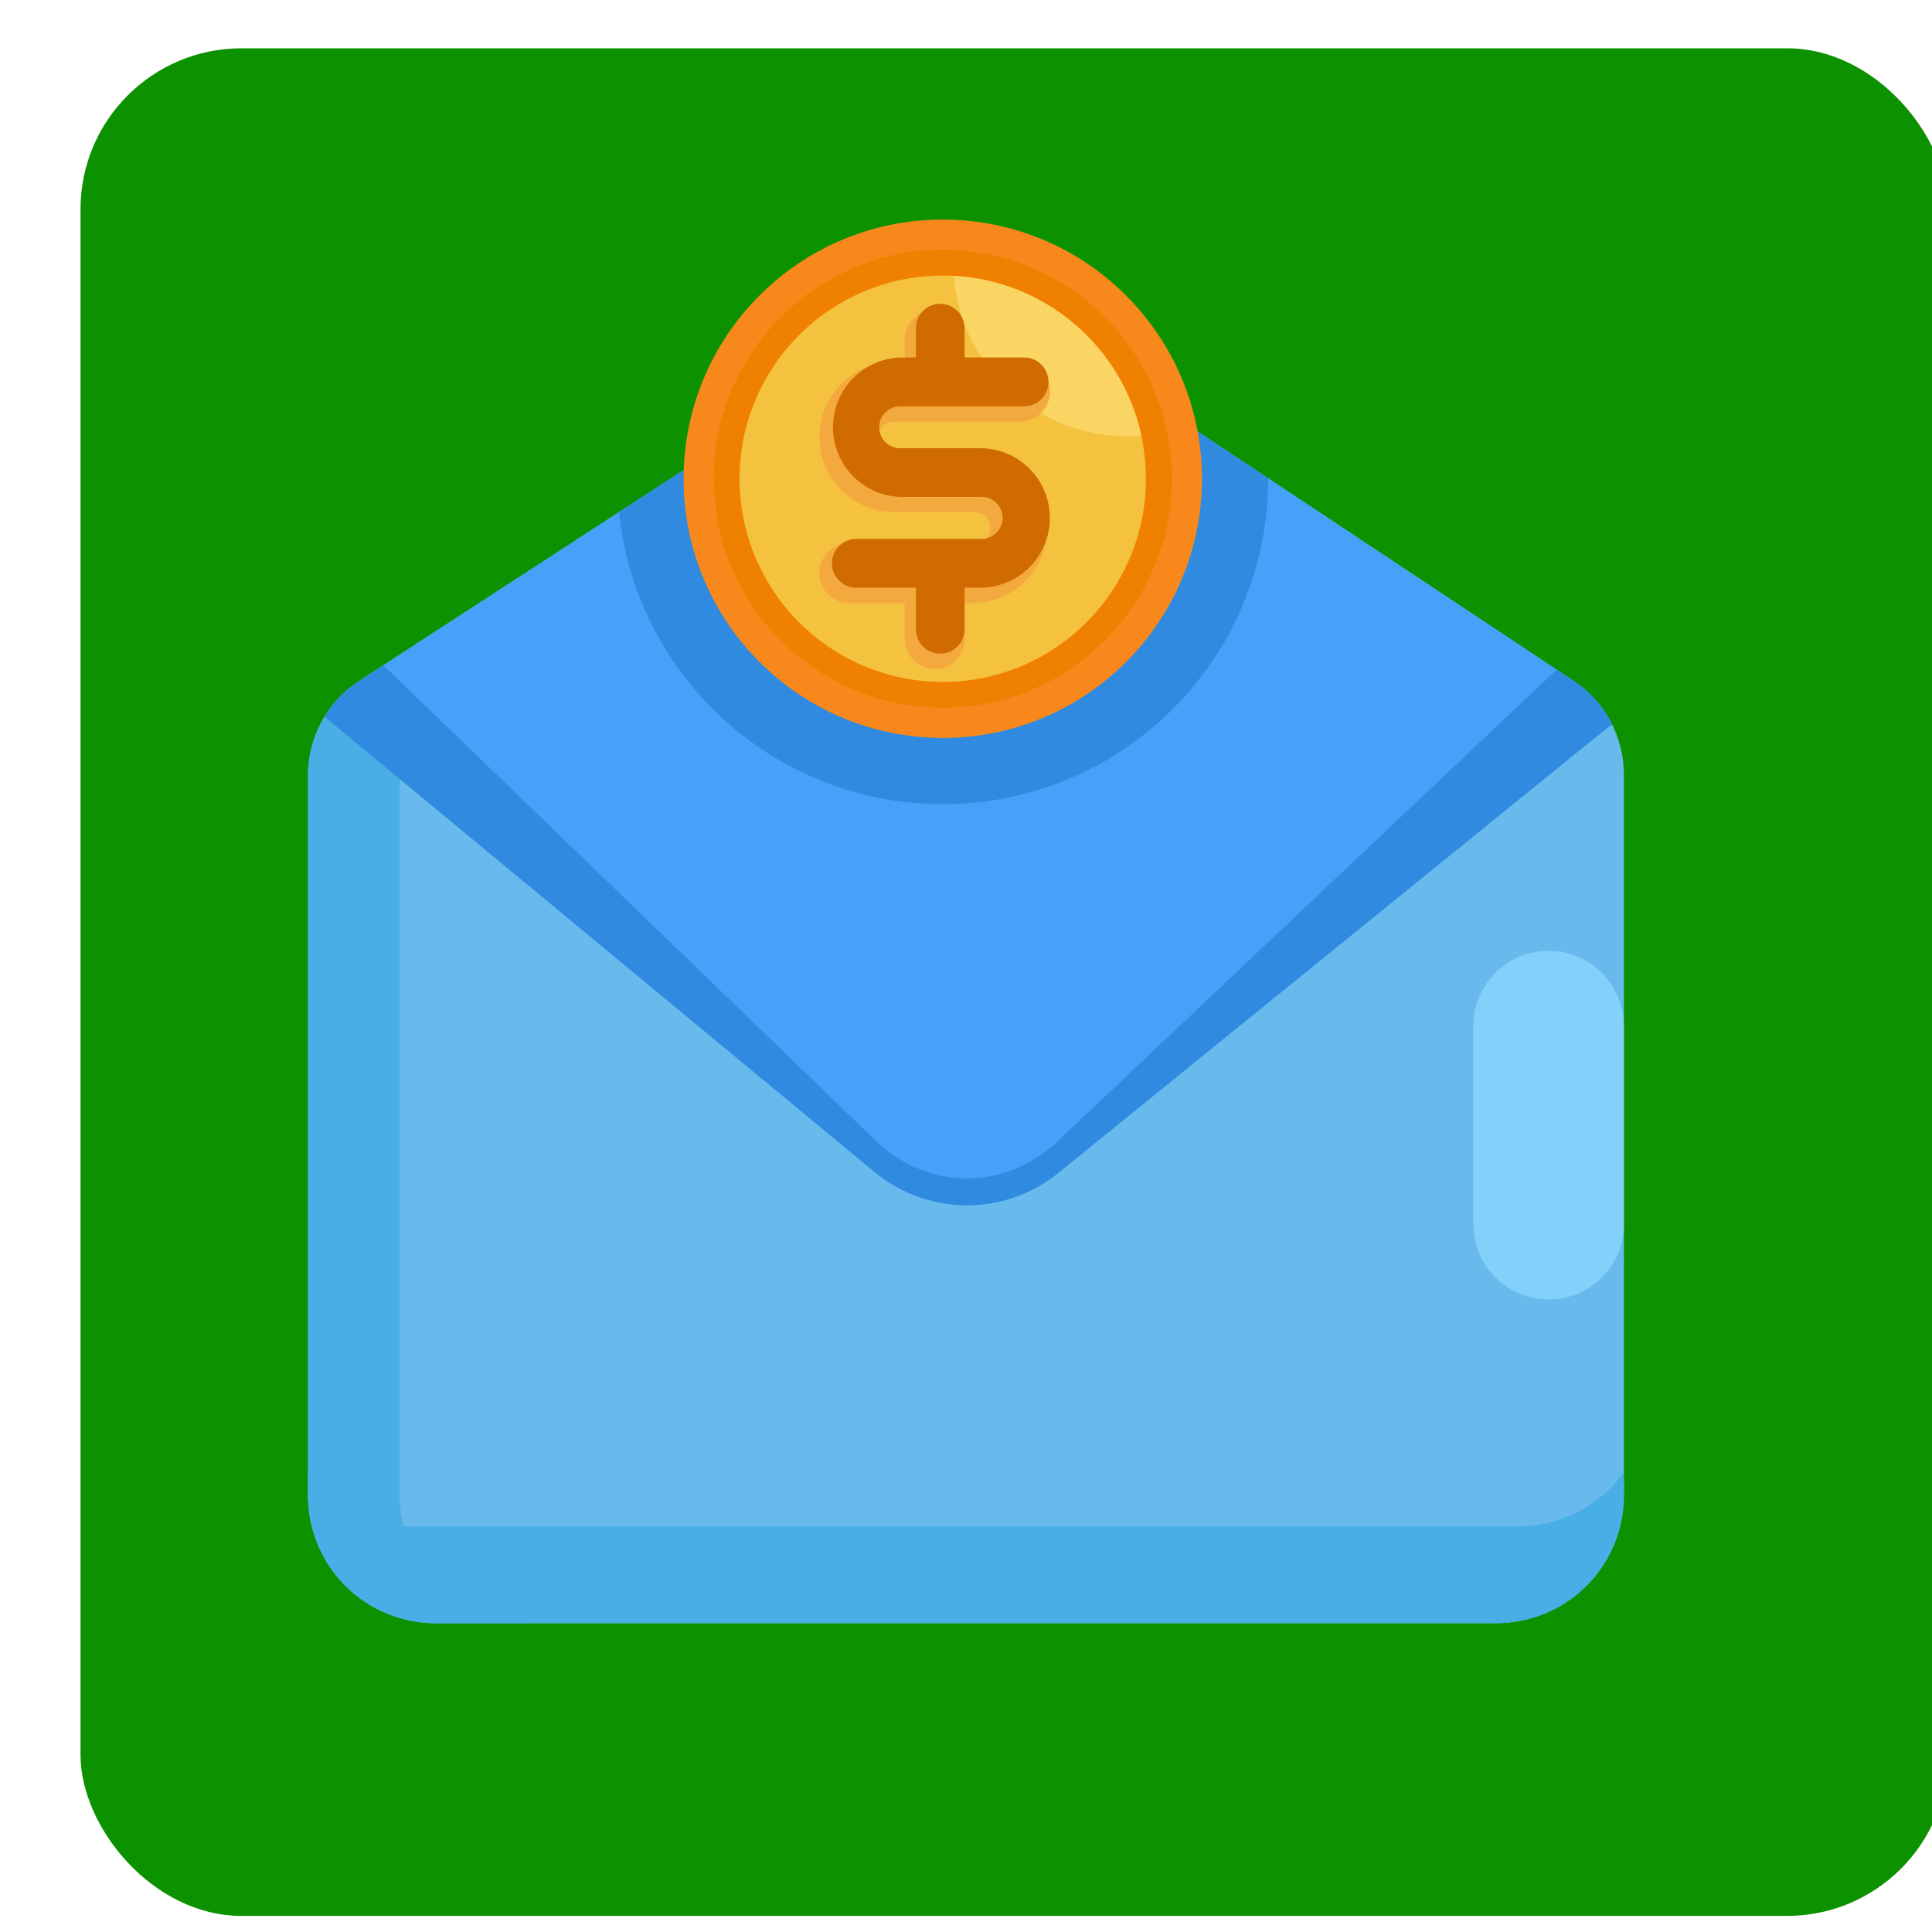 <svg width="120" height="120" viewBox="0 0 120 120" fill="none" xmlns="http://www.w3.org/2000/svg">
<g filter="url(#filter0_i)">
<rect x="2" width="116" height="116" rx="10" fill="#0C9100"/>
</g>
<path d="M92.931 100.818H27.063C26.022 100.819 24.99 100.615 24.028 100.217C23.066 99.819 22.191 99.235 21.455 98.499C20.718 97.763 20.134 96.889 19.735 95.927C19.336 94.965 19.131 93.934 19.131 92.892V48.15C19.132 46.988 19.422 45.844 19.976 44.823C20.531 43.801 21.331 42.934 22.305 42.3L54.477 21.396C56.241 20.249 58.303 19.643 60.407 19.653C62.512 19.662 64.567 20.287 66.321 21.45L97.743 42.294C98.703 42.931 99.489 43.795 100.034 44.809C100.578 45.824 100.863 46.957 100.863 48.108V92.892C100.863 93.934 100.658 94.965 100.259 95.927C99.861 96.889 99.276 97.763 98.54 98.499C97.803 99.235 96.928 99.819 95.966 100.217C95.004 100.615 93.972 100.819 92.931 100.818V100.818Z" fill="#67BAEB"/>
<path d="M24.819 92.892V48.15C24.82 46.987 25.11 45.844 25.664 44.822C26.219 43.801 27.019 42.934 27.993 42.3L60.165 21.396C61.1 20.787 62.125 20.327 63.201 20.034C61.733 19.633 60.197 19.548 58.694 19.782C57.19 20.017 55.753 20.567 54.477 21.396L22.305 42.3C21.331 42.934 20.531 43.801 19.976 44.822C19.422 45.844 19.132 46.987 19.131 48.15V92.892C19.131 93.933 19.336 94.964 19.735 95.926C20.134 96.888 20.718 97.762 21.455 98.498C22.191 99.234 23.066 99.818 24.028 100.216C24.99 100.614 26.022 100.818 27.063 100.818H32.745C31.704 100.818 30.673 100.614 29.711 100.216C28.749 99.818 27.875 99.234 27.139 98.498C26.403 97.762 25.819 96.888 25.421 95.926C25.023 94.964 24.818 93.933 24.819 92.892V92.892Z" fill="#49ADE6"/>
<path d="M94.215 94.824H25.779C24.484 94.825 23.208 94.521 22.052 93.936C20.897 93.351 19.896 92.502 19.131 91.458V92.892C19.131 93.933 19.336 94.964 19.735 95.926C20.134 96.888 20.718 97.762 21.455 98.498C22.191 99.234 23.066 99.818 24.028 100.216C24.99 100.614 26.022 100.818 27.063 100.818H92.931C93.972 100.818 95.004 100.614 95.966 100.216C96.928 99.818 97.803 99.234 98.54 98.498C99.276 97.762 99.861 96.888 100.259 95.926C100.658 94.964 100.863 93.933 100.863 92.892V91.458C100.098 92.502 99.097 93.351 97.942 93.936C96.787 94.521 95.51 94.825 94.215 94.824V94.824Z" fill="#49ADE6"/>
<path d="M100.127 44.988C99.582 43.898 98.76 42.969 97.745 42.294L66.323 21.45C64.569 20.287 62.514 19.662 60.409 19.653C58.305 19.643 56.243 20.249 54.479 21.396L22.307 42.3C21.437 42.867 20.706 43.622 20.165 44.508L20.729 44.988L54.317 72.792C55.919 74.119 57.932 74.85 60.012 74.861C62.093 74.871 64.113 74.162 65.729 72.852L98.861 45.99L100.127 44.988Z" fill="#46A1F8"/>
<path d="M97.745 42.294L96.695 41.598L95.921 42.312L65.699 70.878C62.399 73.992 57.617 73.962 54.353 70.812L23.819 41.328H23.813L22.307 42.3C21.437 42.867 20.706 43.622 20.165 44.508L20.729 44.988L54.317 72.792C55.919 74.119 57.932 74.85 60.012 74.861C62.093 74.872 64.113 74.162 65.729 72.852L98.861 45.99L100.127 44.988C99.582 43.898 98.76 42.969 97.745 42.294V42.294Z" fill="#2F8AE0"/>
<path d="M38.453 31.812C39.491 42 48.095 49.95 58.559 49.95C69.719 49.95 78.767 40.896 78.767 29.736V29.706L66.323 21.45C64.569 20.287 62.513 19.662 60.409 19.653C58.304 19.643 56.243 20.249 54.479 21.396L38.453 31.812Z" fill="#2F8AE0"/>
<path d="M58.558 45.834C67.448 45.834 74.656 38.626 74.656 29.736C74.656 20.845 67.448 13.638 58.558 13.638C49.667 13.638 42.46 20.845 42.46 29.736C42.46 38.626 49.667 45.834 58.558 45.834Z" fill="#F8881B"/>
<path d="M58.56 43.956C66.414 43.956 72.781 37.59 72.781 29.736C72.781 21.883 66.414 15.516 58.56 15.516C50.707 15.516 44.34 21.883 44.34 29.736C44.34 37.59 50.707 43.956 58.56 43.956Z" fill="#F08000"/>
<path d="M58.556 42.354C65.524 42.354 71.174 36.705 71.174 29.736C71.174 22.768 65.524 17.118 58.556 17.118C51.587 17.118 45.938 22.768 45.938 29.736C45.938 36.705 51.587 42.354 58.556 42.354Z" fill="#F4C23F"/>
<path d="M70.008 27.095C70.308 27.095 70.602 27.083 70.896 27.059C70.308 24.356 68.849 21.921 66.743 20.128C64.637 18.335 62 17.284 59.238 17.135C59.664 22.709 64.326 27.095 70.008 27.095Z" fill="#FAD564"/>
<path d="M58.052 41.556C57.56 41.556 57.089 41.361 56.741 41.013C56.394 40.665 56.198 40.194 56.198 39.702V37.458H52.748C52.255 37.458 51.782 37.262 51.433 36.913C51.084 36.564 50.888 36.091 50.888 35.598C50.888 35.105 51.084 34.631 51.433 34.283C51.782 33.934 52.255 33.738 52.748 33.738H60.536C60.791 33.738 61.035 33.637 61.215 33.457C61.395 33.277 61.496 33.032 61.496 32.778C61.496 32.523 61.395 32.279 61.215 32.099C61.035 31.919 60.791 31.818 60.536 31.818H55.568C54.329 31.818 53.14 31.325 52.263 30.449C51.387 29.572 50.894 28.383 50.894 27.144C50.894 25.904 51.387 24.715 52.263 23.839C53.14 22.962 54.329 22.47 55.568 22.47H56.198V20.988C56.225 20.514 56.433 20.068 56.778 19.741C57.123 19.415 57.58 19.233 58.055 19.233C58.53 19.233 58.987 19.415 59.333 19.741C59.678 20.068 59.885 20.514 59.912 20.988V22.47H63.356C63.85 22.47 64.323 22.666 64.671 23.015C65.02 23.363 65.216 23.837 65.216 24.33C65.216 24.823 65.02 25.296 64.671 25.645C64.323 25.994 63.85 26.19 63.356 26.19H55.568C55.436 26.179 55.303 26.196 55.178 26.24C55.053 26.283 54.938 26.352 54.841 26.442C54.744 26.532 54.666 26.641 54.613 26.762C54.56 26.883 54.532 27.014 54.532 27.147C54.532 27.279 54.56 27.41 54.613 27.532C54.666 27.653 54.744 27.762 54.841 27.852C54.938 27.942 55.053 28.011 55.178 28.054C55.303 28.097 55.436 28.114 55.568 28.104H60.536C61.748 28.147 62.895 28.659 63.737 29.531C64.578 30.404 65.049 31.569 65.049 32.781C65.049 33.993 64.578 35.158 63.737 36.03C62.895 36.903 61.748 37.414 60.536 37.458H59.912V39.702C59.912 39.946 59.864 40.187 59.771 40.413C59.677 40.638 59.54 40.843 59.367 41.015C59.194 41.187 58.989 41.324 58.764 41.416C58.538 41.509 58.296 41.557 58.052 41.556V41.556Z" fill="#F4A93F"/>
<path d="M60.876 27.839H55.908C55.737 27.839 55.568 27.806 55.41 27.74C55.252 27.675 55.108 27.579 54.987 27.458C54.867 27.337 54.771 27.194 54.705 27.036C54.64 26.878 54.606 26.708 54.606 26.537C54.606 26.366 54.64 26.197 54.705 26.039C54.771 25.881 54.867 25.738 54.987 25.617C55.108 25.496 55.252 25.4 55.41 25.334C55.568 25.269 55.737 25.235 55.908 25.235H63.702C64.087 25.211 64.449 25.041 64.713 24.759C64.978 24.478 65.125 24.107 65.125 23.72C65.125 23.334 64.978 22.963 64.713 22.681C64.449 22.4 64.087 22.23 63.702 22.205H59.91V20.381C59.91 19.98 59.751 19.596 59.467 19.312C59.184 19.029 58.799 18.869 58.398 18.869C57.997 18.869 57.612 19.029 57.329 19.312C57.045 19.596 56.886 19.98 56.886 20.381V22.205H55.908C54.788 22.247 53.727 22.721 52.95 23.529C52.172 24.336 51.737 25.413 51.737 26.534C51.737 27.655 52.172 28.733 52.95 29.54C53.727 30.347 54.788 30.822 55.908 30.863H60.876C61.055 30.851 61.234 30.876 61.403 30.936C61.572 30.996 61.727 31.09 61.858 31.213C61.989 31.335 62.093 31.483 62.164 31.647C62.236 31.812 62.273 31.989 62.273 32.168C62.273 32.348 62.236 32.525 62.164 32.689C62.093 32.854 61.989 33.002 61.858 33.124C61.727 33.246 61.572 33.341 61.403 33.401C61.234 33.461 61.055 33.486 60.876 33.473H53.094C52.709 33.498 52.347 33.668 52.083 33.949C51.819 34.231 51.672 34.602 51.672 34.988C51.672 35.374 51.819 35.746 52.083 36.028C52.347 36.309 52.709 36.479 53.094 36.503H56.886V39.089C56.886 39.49 57.045 39.875 57.329 40.158C57.612 40.442 57.997 40.601 58.398 40.601C58.799 40.601 59.184 40.442 59.467 40.158C59.751 39.875 59.91 39.49 59.91 39.089V36.503H60.876C62.025 36.503 63.127 36.047 63.939 35.235C64.752 34.422 65.208 33.32 65.208 32.171C65.208 31.023 64.752 29.921 63.939 29.108C63.127 28.296 62.025 27.839 60.876 27.839V27.839Z" fill="#CF6B00"/>
<path d="M96.189 59.059H96.183C93.602 59.059 91.51 61.151 91.51 63.733V76.039C91.51 78.62 93.602 80.713 96.183 80.713H96.189C98.771 80.713 100.864 78.62 100.864 76.039V63.733C100.864 61.151 98.771 59.059 96.189 59.059Z" fill="#83D0FB"/>
<defs>
<filter id="filter0_i" x="2" y="0" width="118" height="118" filterUnits="userSpaceOnUse" color-interpolation-filters="sRGB">
<feFlood flood-opacity="0" result="BackgroundImageFix"/>
<feBlend mode="normal" in="SourceGraphic" in2="BackgroundImageFix" result="shape"/>
<feColorMatrix in="SourceAlpha" type="matrix" values="0 0 0 0 0 0 0 0 0 0 0 0 0 0 0 0 0 0 127 0" result="hardAlpha"/>
<feOffset dx="3" dy="3"/>
<feGaussianBlur stdDeviation="1"/>
<feComposite in2="hardAlpha" operator="arithmetic" k2="-1" k3="1"/>
<feColorMatrix type="matrix" values="0 0 0 0 0 0 0 0 0 0 0 0 0 0 0 0 0 0 0.5 0"/>
<feBlend mode="normal" in2="shape" result="effect1_innerShadow"/>
</filter>
</defs>
</svg>
